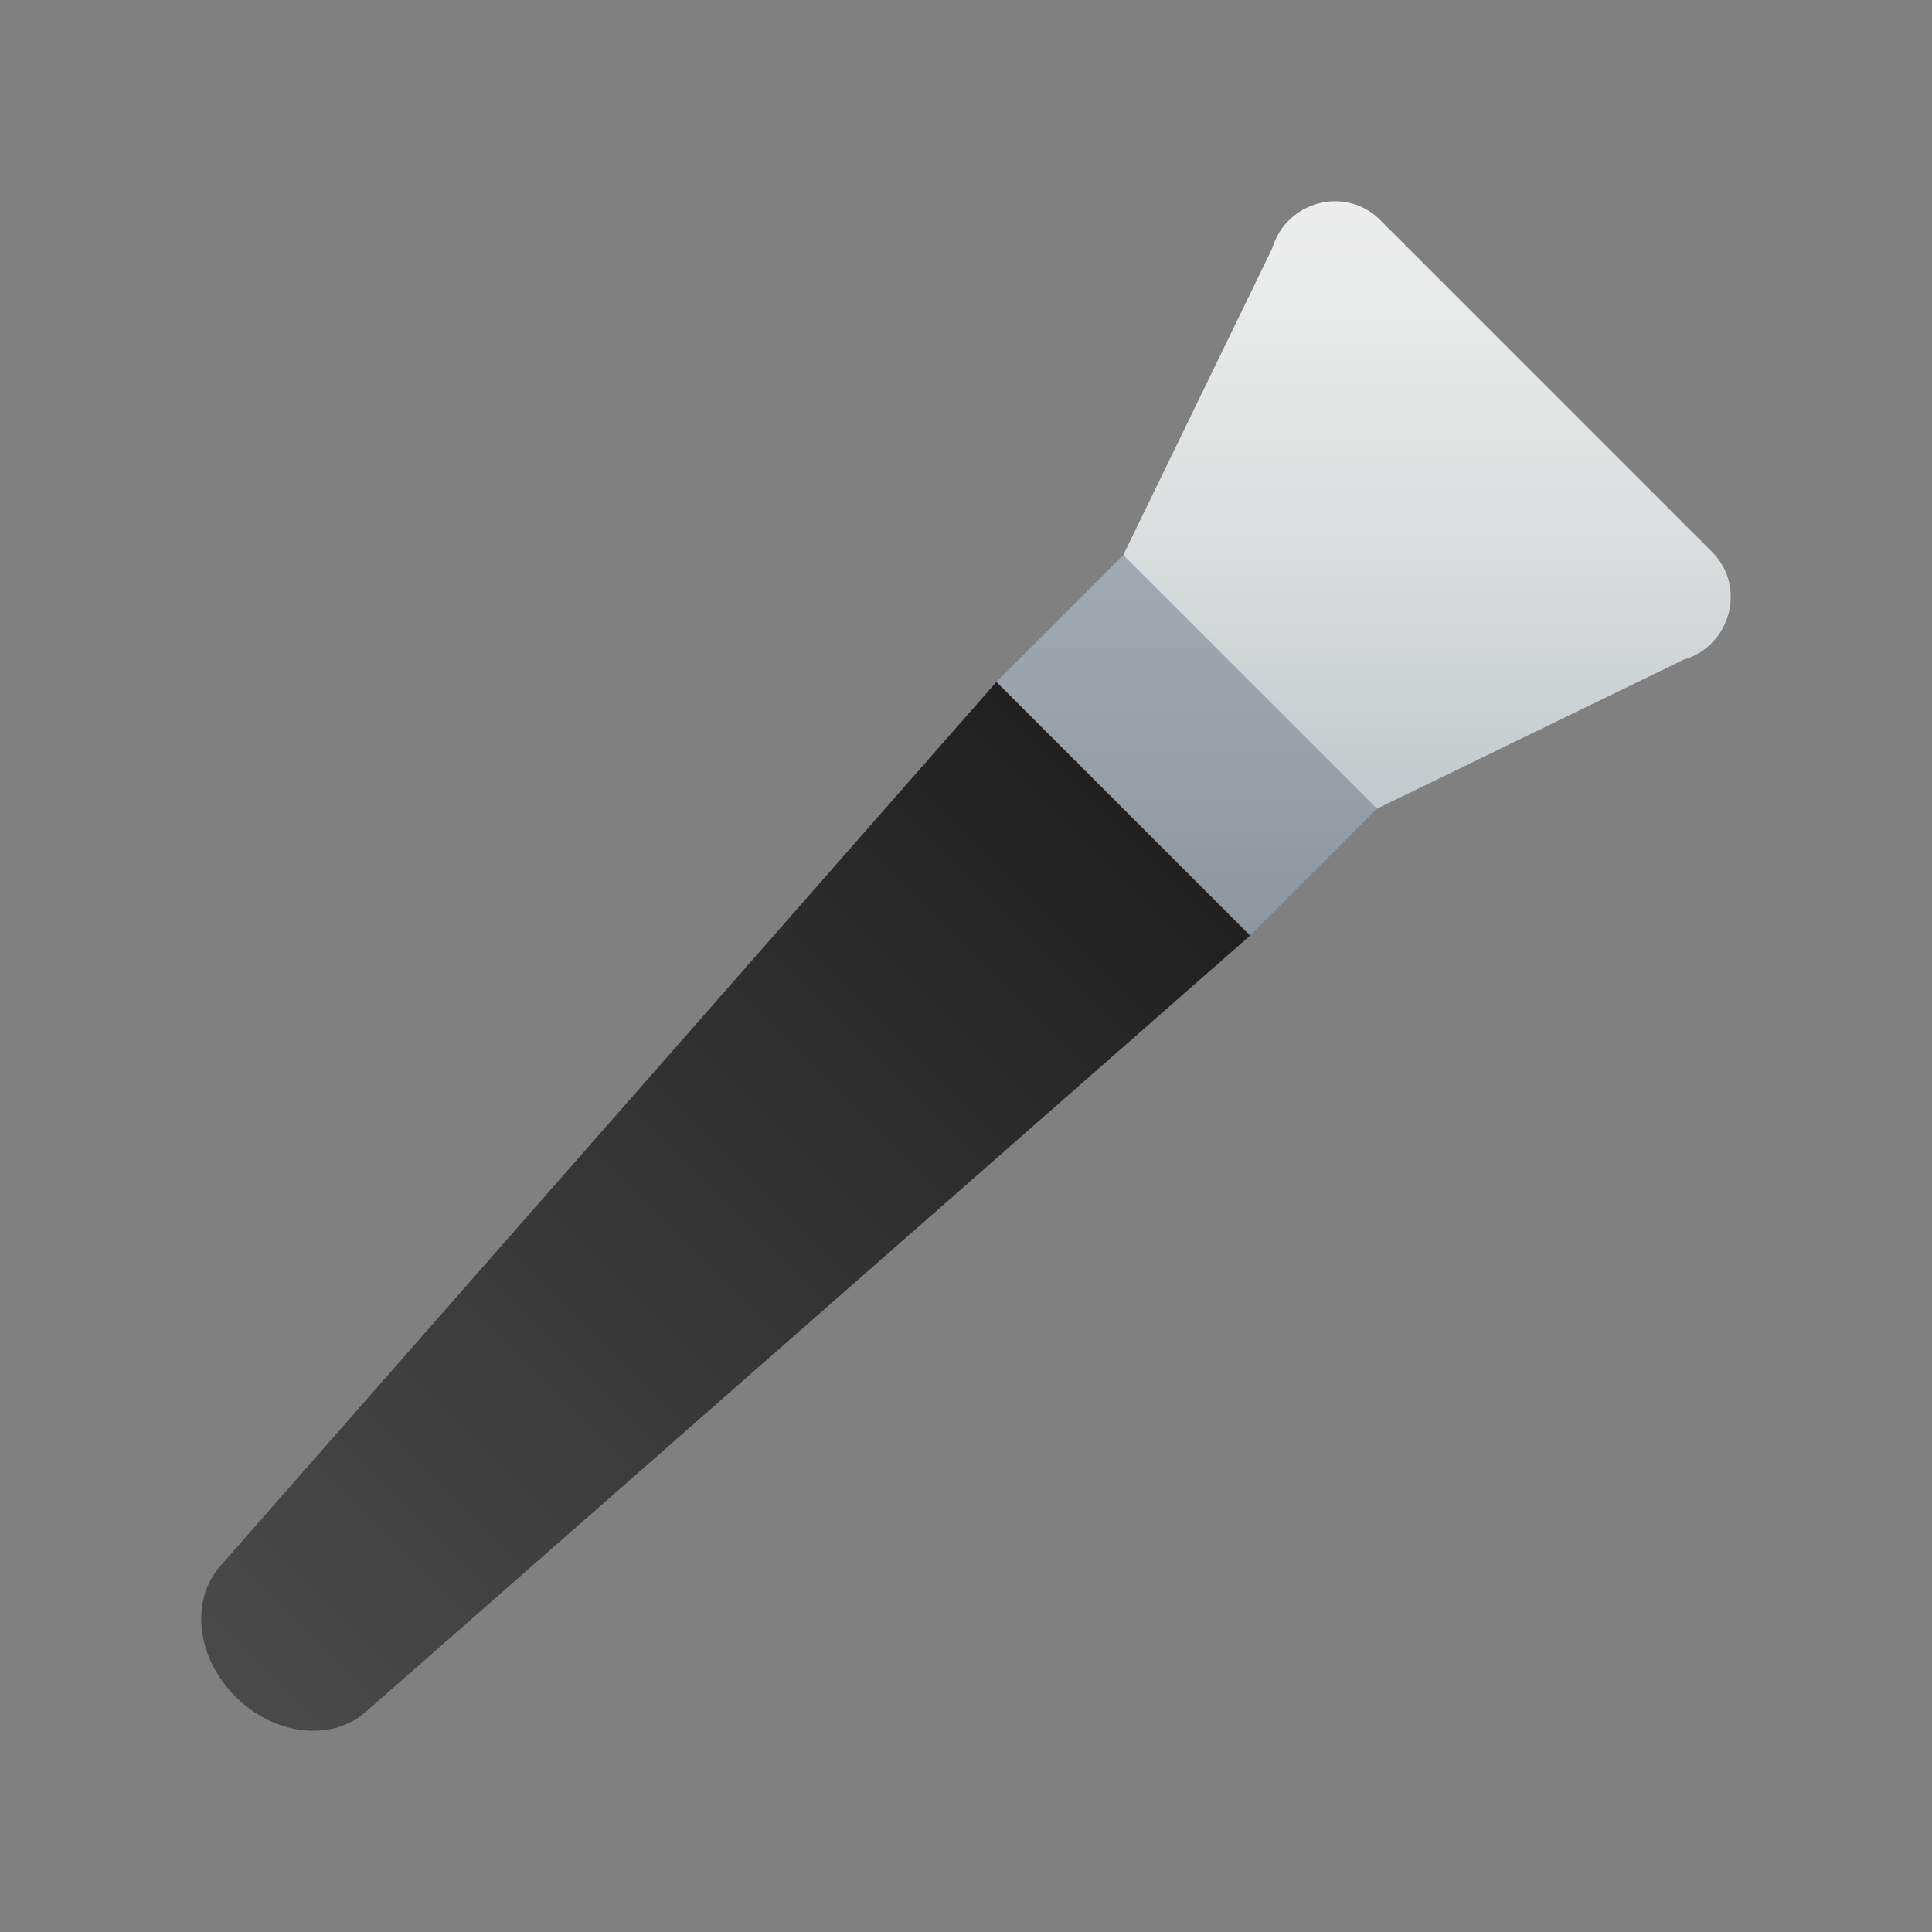 <svg xmlns="http://www.w3.org/2000/svg" viewBox="0 0 48 48"><rect x="0" y="0" width="48" height="48" fill="#808080" stroke="none"/><linearGradient id="OCN4~gcIE6Wj7W4LGdyo4a" x1="125.554" x2="125.554" y1="-618.713" y2="-650.627" gradientTransform="rotate(45.001 -731.376 -432.494)" gradientUnits="userSpaceOnUse"><stop offset="0" stop-color="#494949"/><stop offset=".659" stop-color="#2e2e2e"/><stop offset="1" stop-color="#1e1e1e"/></linearGradient><path fill="url(#OCN4~gcIE6Wj7W4LGdyo4a)" d="M5.848,42.152L5.848,42.152c-0.962-0.962-1.129-2.383-0.381-3.236l19.29-21.975L29,19	l2.059,4.244L9.085,42.533C8.231,43.281,6.81,43.114,5.848,42.152z"/><linearGradient id="OCN4~gcIE6Wj7W4LGdyo4b" x1="35.454" x2="35.454" y1="47.336" y2="27.482" gradientTransform="matrix(1 0 0 -1 0 50)" gradientUnits="userSpaceOnUse"><stop offset="0" stop-color="#efefef"/><stop offset=".249" stop-color="#e9eaea"/><stop offset=".574" stop-color="#d9dcdd"/><stop offset=".939" stop-color="#bec5c8"/><stop offset="1" stop-color="#b9c1c4"/></linearGradient><path fill="url(#OCN4~gcIE6Wj7W4LGdyo4b)" d="M34.21,20.092L30,18l-2.092-4.211l3.699-7.616c0.346-1.177,1.823-1.568,2.68-0.71l8.25,8.25	c0.858,0.858,0.467,2.334-0.711,2.679L34.21,20.092z"/><linearGradient id="OCN4~gcIE6Wj7W4LGdyo4c" x1="122.172" x2="128.763" y1="-654.974" y2="-648.383" gradientTransform="rotate(45.001 -731.376 -432.494)" gradientUnits="userSpaceOnUse"><stop offset="0" stop-color="#a1aab3"/><stop offset="1" stop-color="#8f979e"/></linearGradient><polygon fill="url(#OCN4~gcIE6Wj7W4LGdyo4c)" points="27.908,13.789 34.21,20.092 31.058,23.243 24.756,16.941"/></svg>